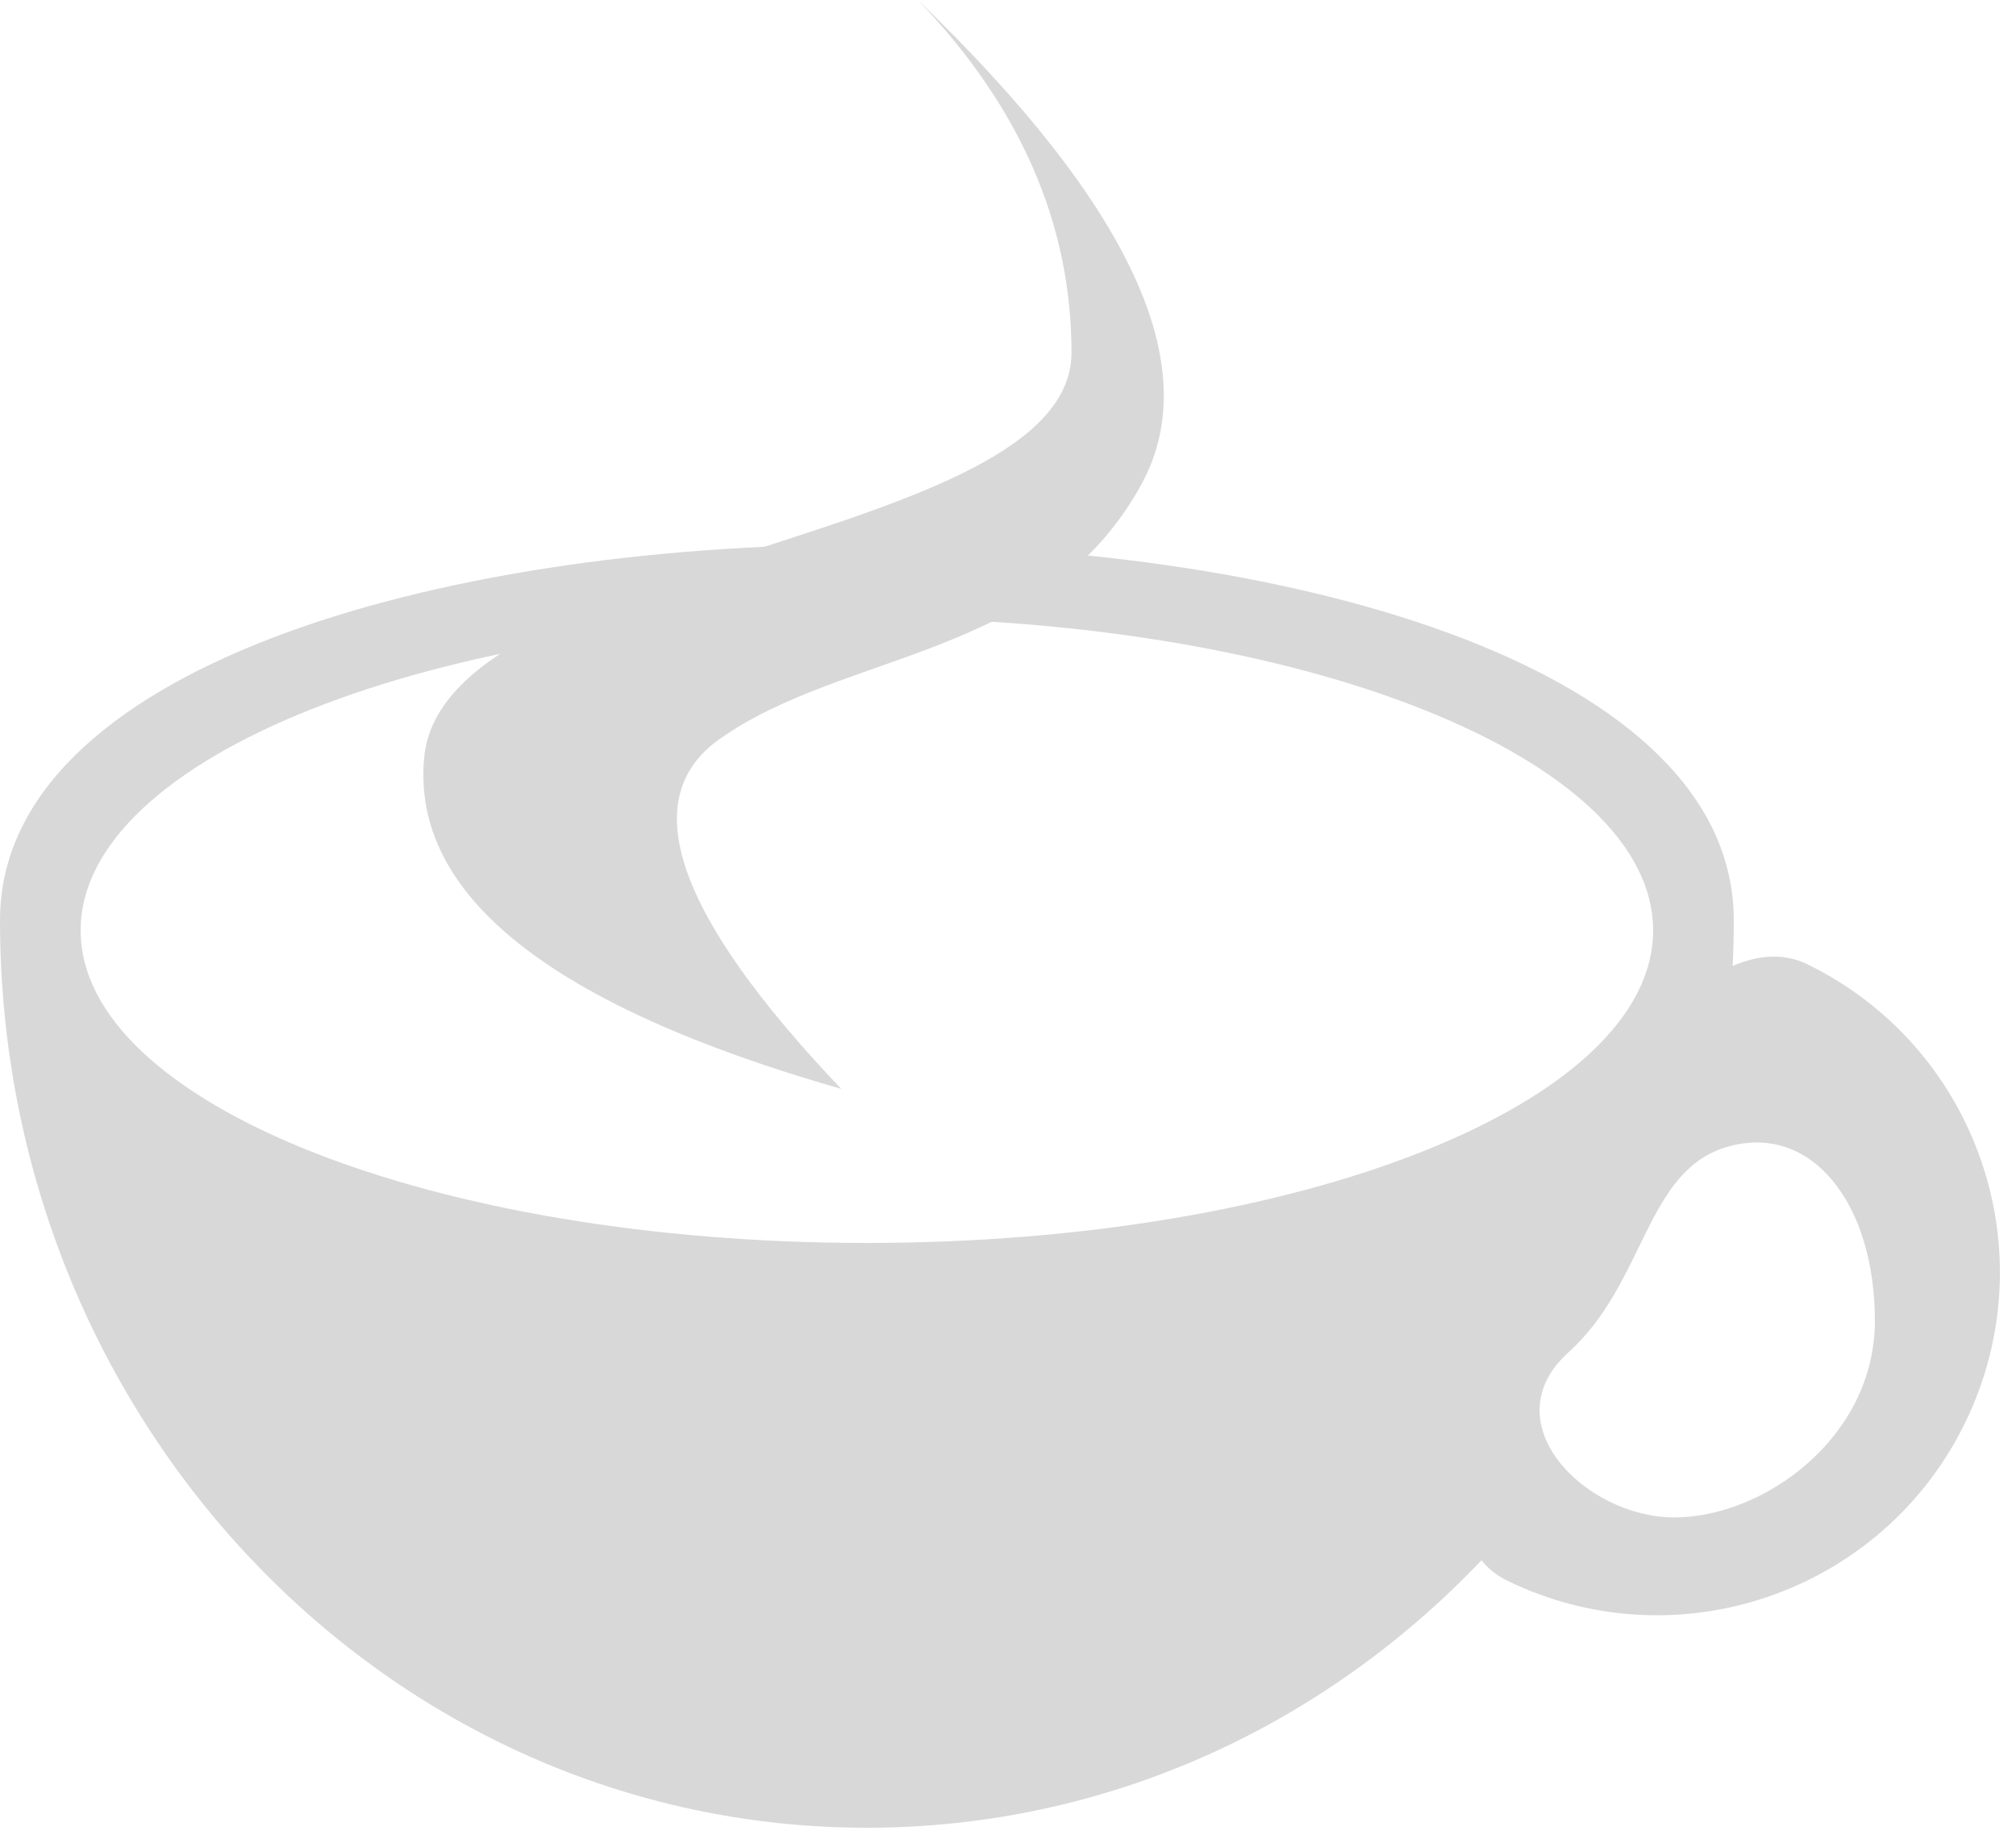 <?xml version="1.0" encoding="UTF-8"?>
<svg width="100px" height="91px" viewBox="0 0 100 91" version="1.1" xmlns="http://www.w3.org/2000/svg" xmlns:xlink="http://www.w3.org/1999/xlink">
    <!-- Generator: Sketch 58 (84663) - https://sketch.com -->
    <title>Coffee</title>
    <desc>Created with Sketch.</desc>
    <g id="Page-1" stroke="none" stroke-width="1" fill="none" fill-rule="evenodd">
        <g id="Coffee" transform="translate(0, 0)" fill="#D8D8D8">
            <path d="M86,45.64 C86,46.399 85.982,47.153 85.947,47.903 C87.25,47.341 88.51,47.263 89.651,47.82 C98.089,51.936 101.594,62.113 97.478,70.552 C93.362,78.99 83.185,82.495 74.746,78.379 C74.245,78.135 73.826,77.797 73.483,77.378 C65.696,85.569 54.914,90.64 43,90.64 C19.252,90.64 7.10542736e-15,70.492 7.10542736e-15,45.64 C7.10542736e-15,20.787 86,20.787 86,45.64 Z M43,30.64 C21.461,30.64 4,37.579 4,46.14 C4,54.7 21.461,61.64 43,61.64 C64.539,61.64 82,54.7 82,46.14 C82,37.579 64.539,30.64 43,30.64 Z M83.053,75.251 C87.472,75.251 93,71.299 93,65.5 C93,59.701 89.876,55.703 85.737,56.856 C81.598,58.009 81.661,63.578 77.8,67.065 C73.939,70.552 78.635,75.251 83.053,75.251 Z" id="Cup"></path>
            <path d="M41.729,54 C27.302,49.869 20.406,44.392 21.04,37.57 C21.991,27.337 53.149,27.021 53.149,17.479 C53.149,11.118 50.61,5.291 45.53,0 C56.073,10.155 59.781,18.137 56.655,23.947 C51.965,32.661 41.887,32.233 35.669,36.669 C31.523,39.626 33.543,45.403 41.729,54 Z" id="Steam"></path>
        </g>
    </g>
</svg>
